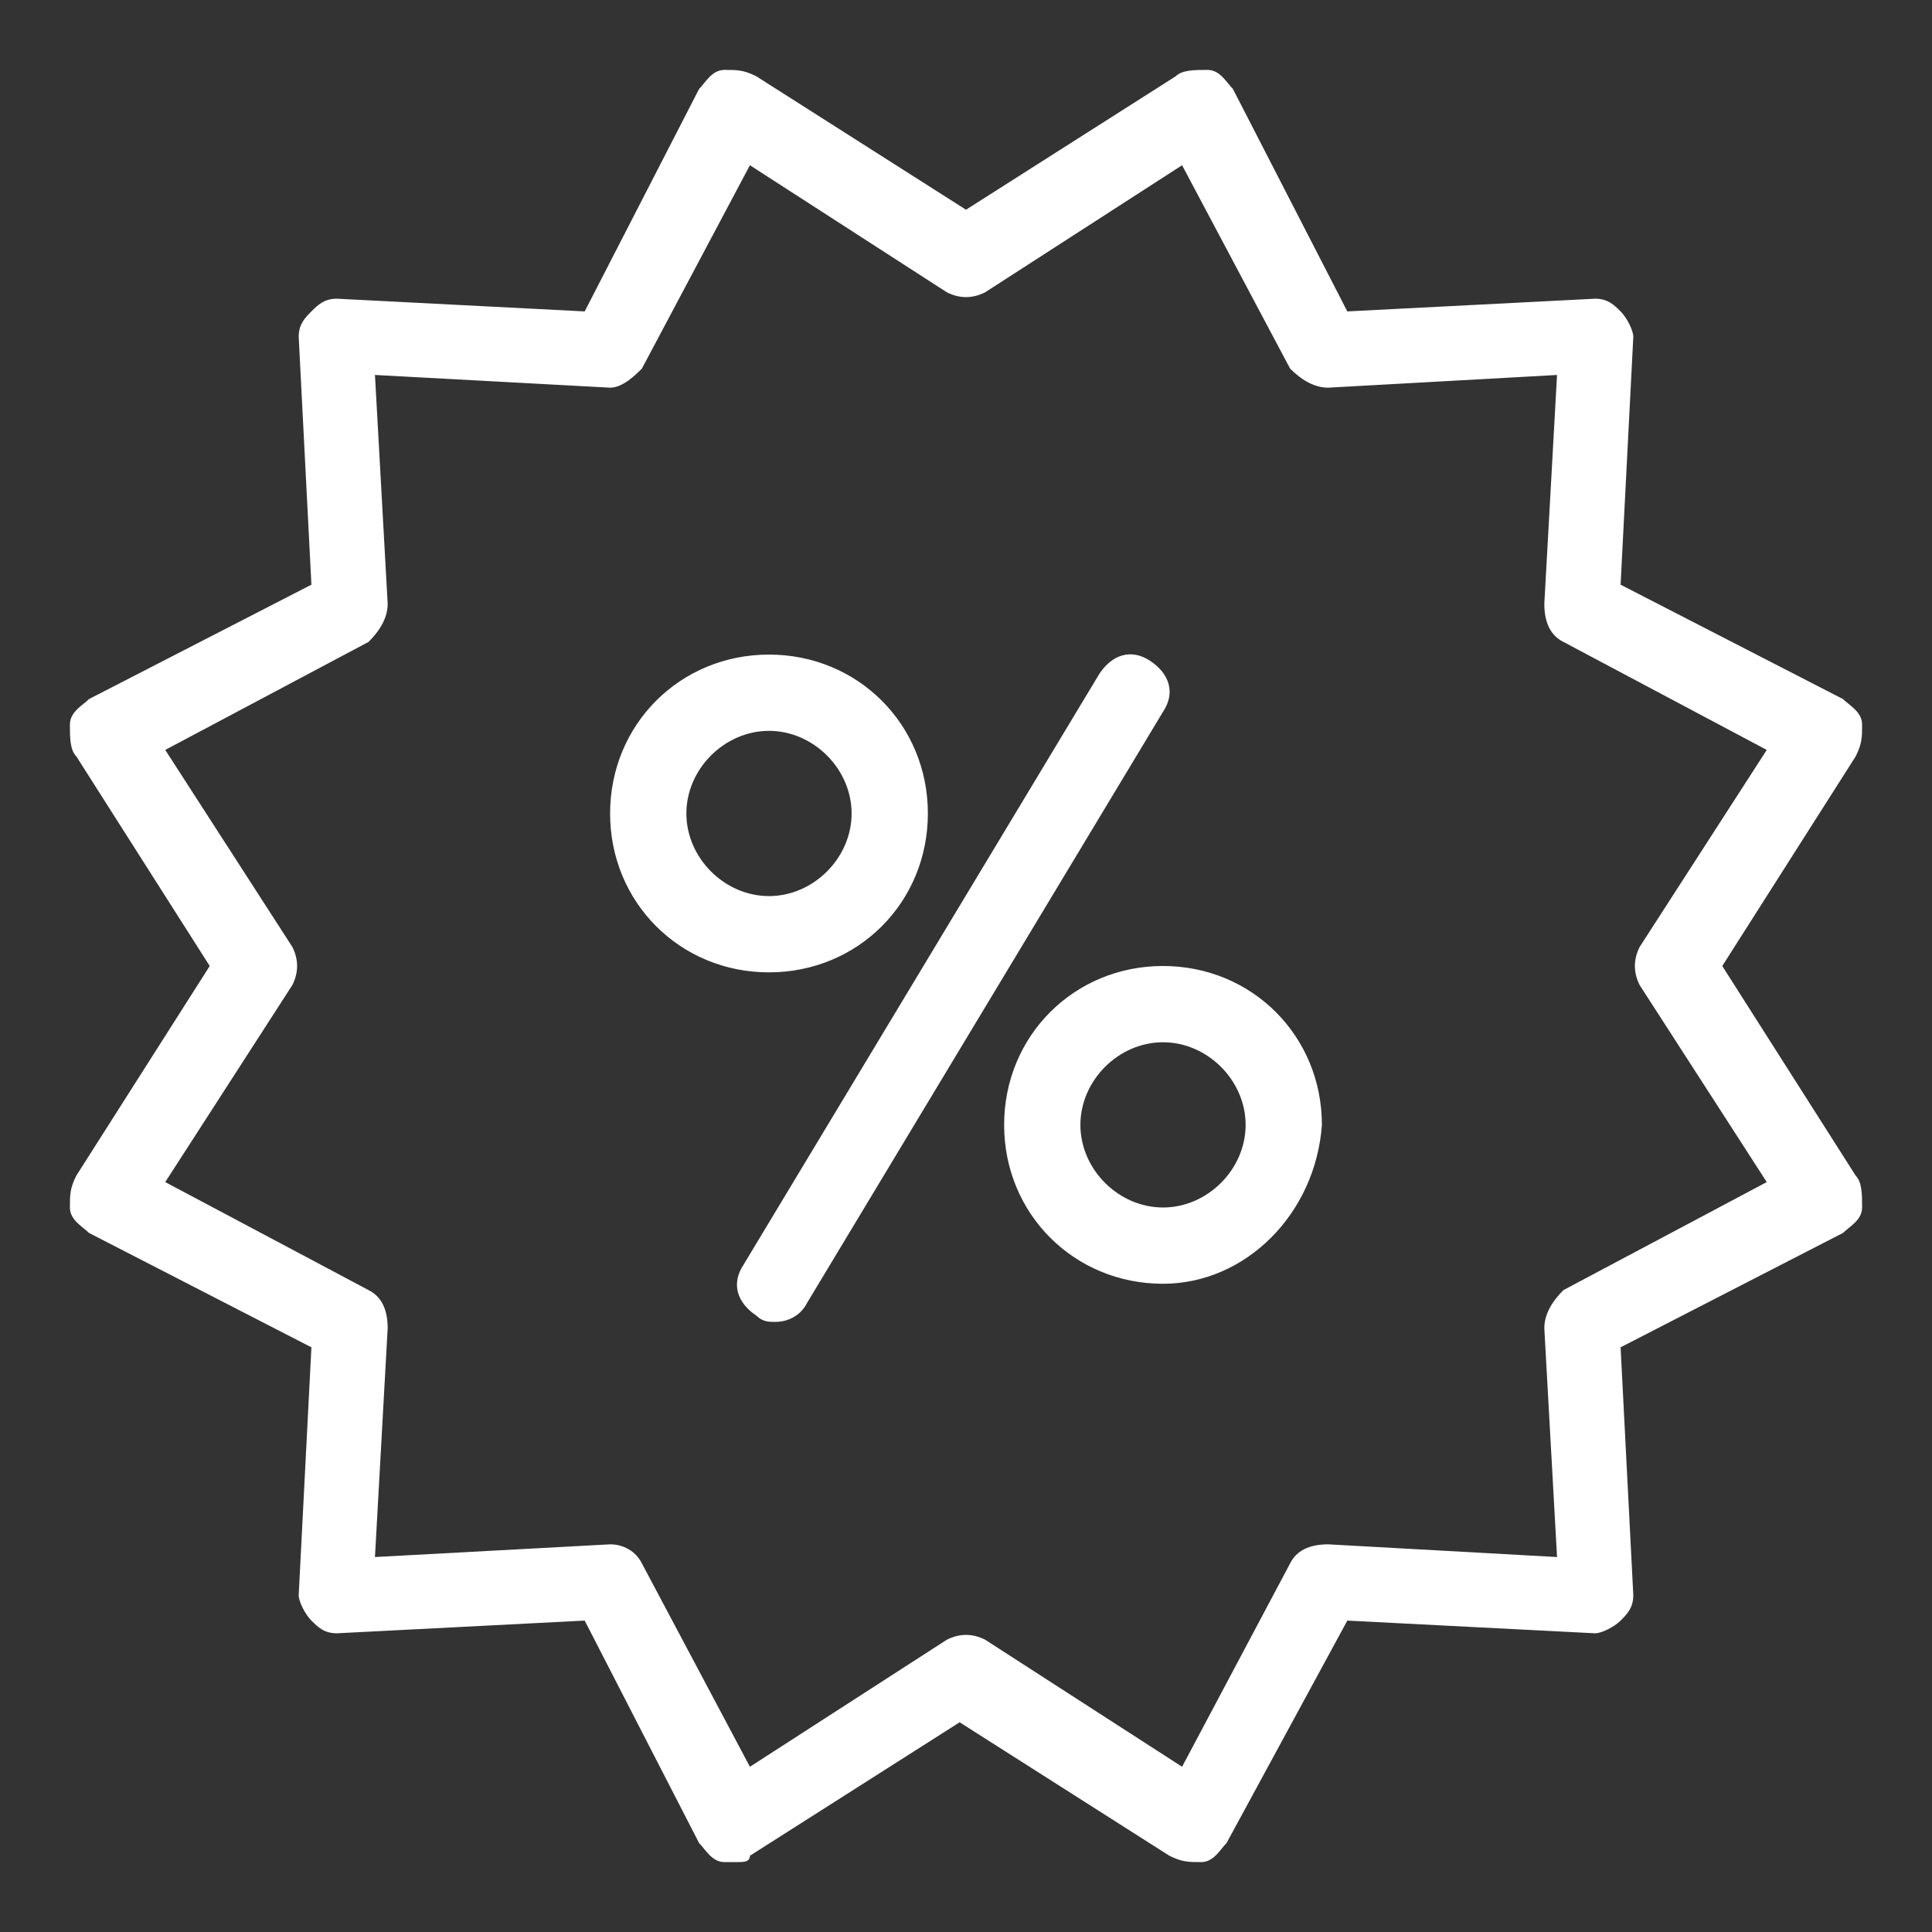 <?xml version="1.0" encoding="utf-8"?>
<!-- Generator: Adobe Illustrator 21.0.2, SVG Export Plug-In . SVG Version: 6.00 Build 0)  -->
<svg version="1.1" id="Capa_1" xmlns="http://www.w3.org/2000/svg" xmlns:xlink="http://www.w3.org/1999/xlink" x="0px" y="0px"
	 viewBox="0 0 30.4 30.4" style="enable-background:new 0 0 30.4 30.4;" xml:space="preserve">
<rect x="0" y="0" width="30.4" height="30.4" fill="#333333" stroke="none"/>
<style type="text/css">
	.st0{fill:#FFFFFF;}
</style>
<g>
	<path class="st0" d="M11.6,29.3c-0.1,0-0.1,0-0.2,0c-0.2,0-0.3-0.2-0.4-0.3l-1.8-3.5l-3.9,0.2c-0.2,0-0.3-0.1-0.4-0.2
		c-0.1-0.1-0.2-0.3-0.2-0.4l0.2-3.9l-3.5-1.8c-0.1-0.1-0.3-0.2-0.3-0.4c0-0.2,0-0.3,0.1-0.5l2.1-3.3l-2.1-3.3
		c-0.1-0.1-0.1-0.3-0.1-0.5c0-0.2,0.2-0.3,0.3-0.4l3.5-1.8L4.7,5.3c0-0.2,0.1-0.3,0.2-0.4C5,4.8,5.1,4.7,5.3,4.7l3.9,0.2L11,1.4
		c0.1-0.1,0.2-0.3,0.4-0.3c0.2,0,0.3,0,0.5,0.1l3.3,2.1l3.3-2.1c0.1-0.1,0.3-0.1,0.5-0.1c0.2,0,0.3,0.2,0.4,0.3l1.8,3.5l3.9-0.2
		c0.2,0,0.3,0.1,0.4,0.2c0.1,0.1,0.2,0.3,0.2,0.4l-0.2,3.9L29,11c0.1,0.1,0.3,0.2,0.3,0.4c0,0.2,0,0.3-0.1,0.5l-2.1,3.3l2.1,3.3
		c0.1,0.1,0.1,0.3,0.1,0.5c0,0.2-0.2,0.3-0.3,0.4l-3.5,1.8l0.2,3.9c0,0.2-0.1,0.3-0.2,0.4c-0.1,0.1-0.3,0.2-0.4,0.2l-3.9-0.2
		L19.3,29c-0.1,0.1-0.2,0.3-0.4,0.3c-0.2,0-0.3,0-0.5-0.1l-3.3-2.1l-3.3,2.1C11.8,29.3,11.7,29.3,11.6,29.3z M9.6,24.3
		c0.2,0,0.4,0.1,0.5,0.3l1.7,3.2l3.1-2c0.2-0.1,0.4-0.1,0.6,0l3.1,2l1.7-3.2c0.1-0.2,0.3-0.3,0.6-0.3l3.6,0.2l-0.2-3.6
		c0-0.2,0.1-0.4,0.3-0.6l3.2-1.7l-2-3.1c-0.1-0.2-0.1-0.4,0-0.6l2-3.1l-3.2-1.7c-0.2-0.1-0.3-0.3-0.3-0.6l0.2-3.6l-3.6,0.2
		c-0.2,0-0.4-0.1-0.6-0.3l-1.7-3.2l-3.1,2c-0.2,0.1-0.4,0.1-0.6,0l-3.1-2l-1.7,3.2C10,5.9,9.8,6.1,9.6,6.1L5.9,5.9l0.2,3.6
		c0,0.2-0.1,0.4-0.3,0.6l-3.2,1.7l2,3.1c0.1,0.2,0.1,0.4,0,0.6l-2,3.1l3.2,1.7c0.2,0.1,0.3,0.3,0.3,0.6l-0.2,3.6L9.6,24.3
		C9.6,24.3,9.6,24.3,9.6,24.3z M12.7,20.5l5.6-9.3c0.2-0.3,0.1-0.6-0.2-0.8c-0.3-0.2-0.6-0.1-0.8,0.2l-5.6,9.3
		c-0.2,0.3-0.1,0.6,0.2,0.8c0.1,0.1,0.2,0.1,0.3,0.1C12.4,20.8,12.6,20.7,12.7,20.5z M12.1,15.3c-1.4,0-2.5-1.1-2.5-2.5
		c0-1.4,1.1-2.5,2.5-2.5c1.4,0,2.5,1.1,2.5,2.5C14.6,14.2,13.5,15.3,12.1,15.3z M12.1,11.5c-0.7,0-1.3,0.6-1.3,1.3
		c0,0.7,0.6,1.3,1.3,1.3c0.7,0,1.3-0.6,1.3-1.3C13.4,12.1,12.8,11.5,12.1,11.5z M18.3,20.2c-1.4,0-2.5-1.1-2.5-2.5
		c0-1.4,1.1-2.5,2.5-2.5c1.4,0,2.5,1.1,2.5,2.5C20.7,19.1,19.6,20.2,18.3,20.2z M18.3,16.4c-0.7,0-1.3,0.6-1.3,1.3
		c0,0.7,0.6,1.3,1.3,1.3c0.7,0,1.3-0.6,1.3-1.3C19.6,17,19,16.4,18.3,16.4z"/>
</g>
</svg>
